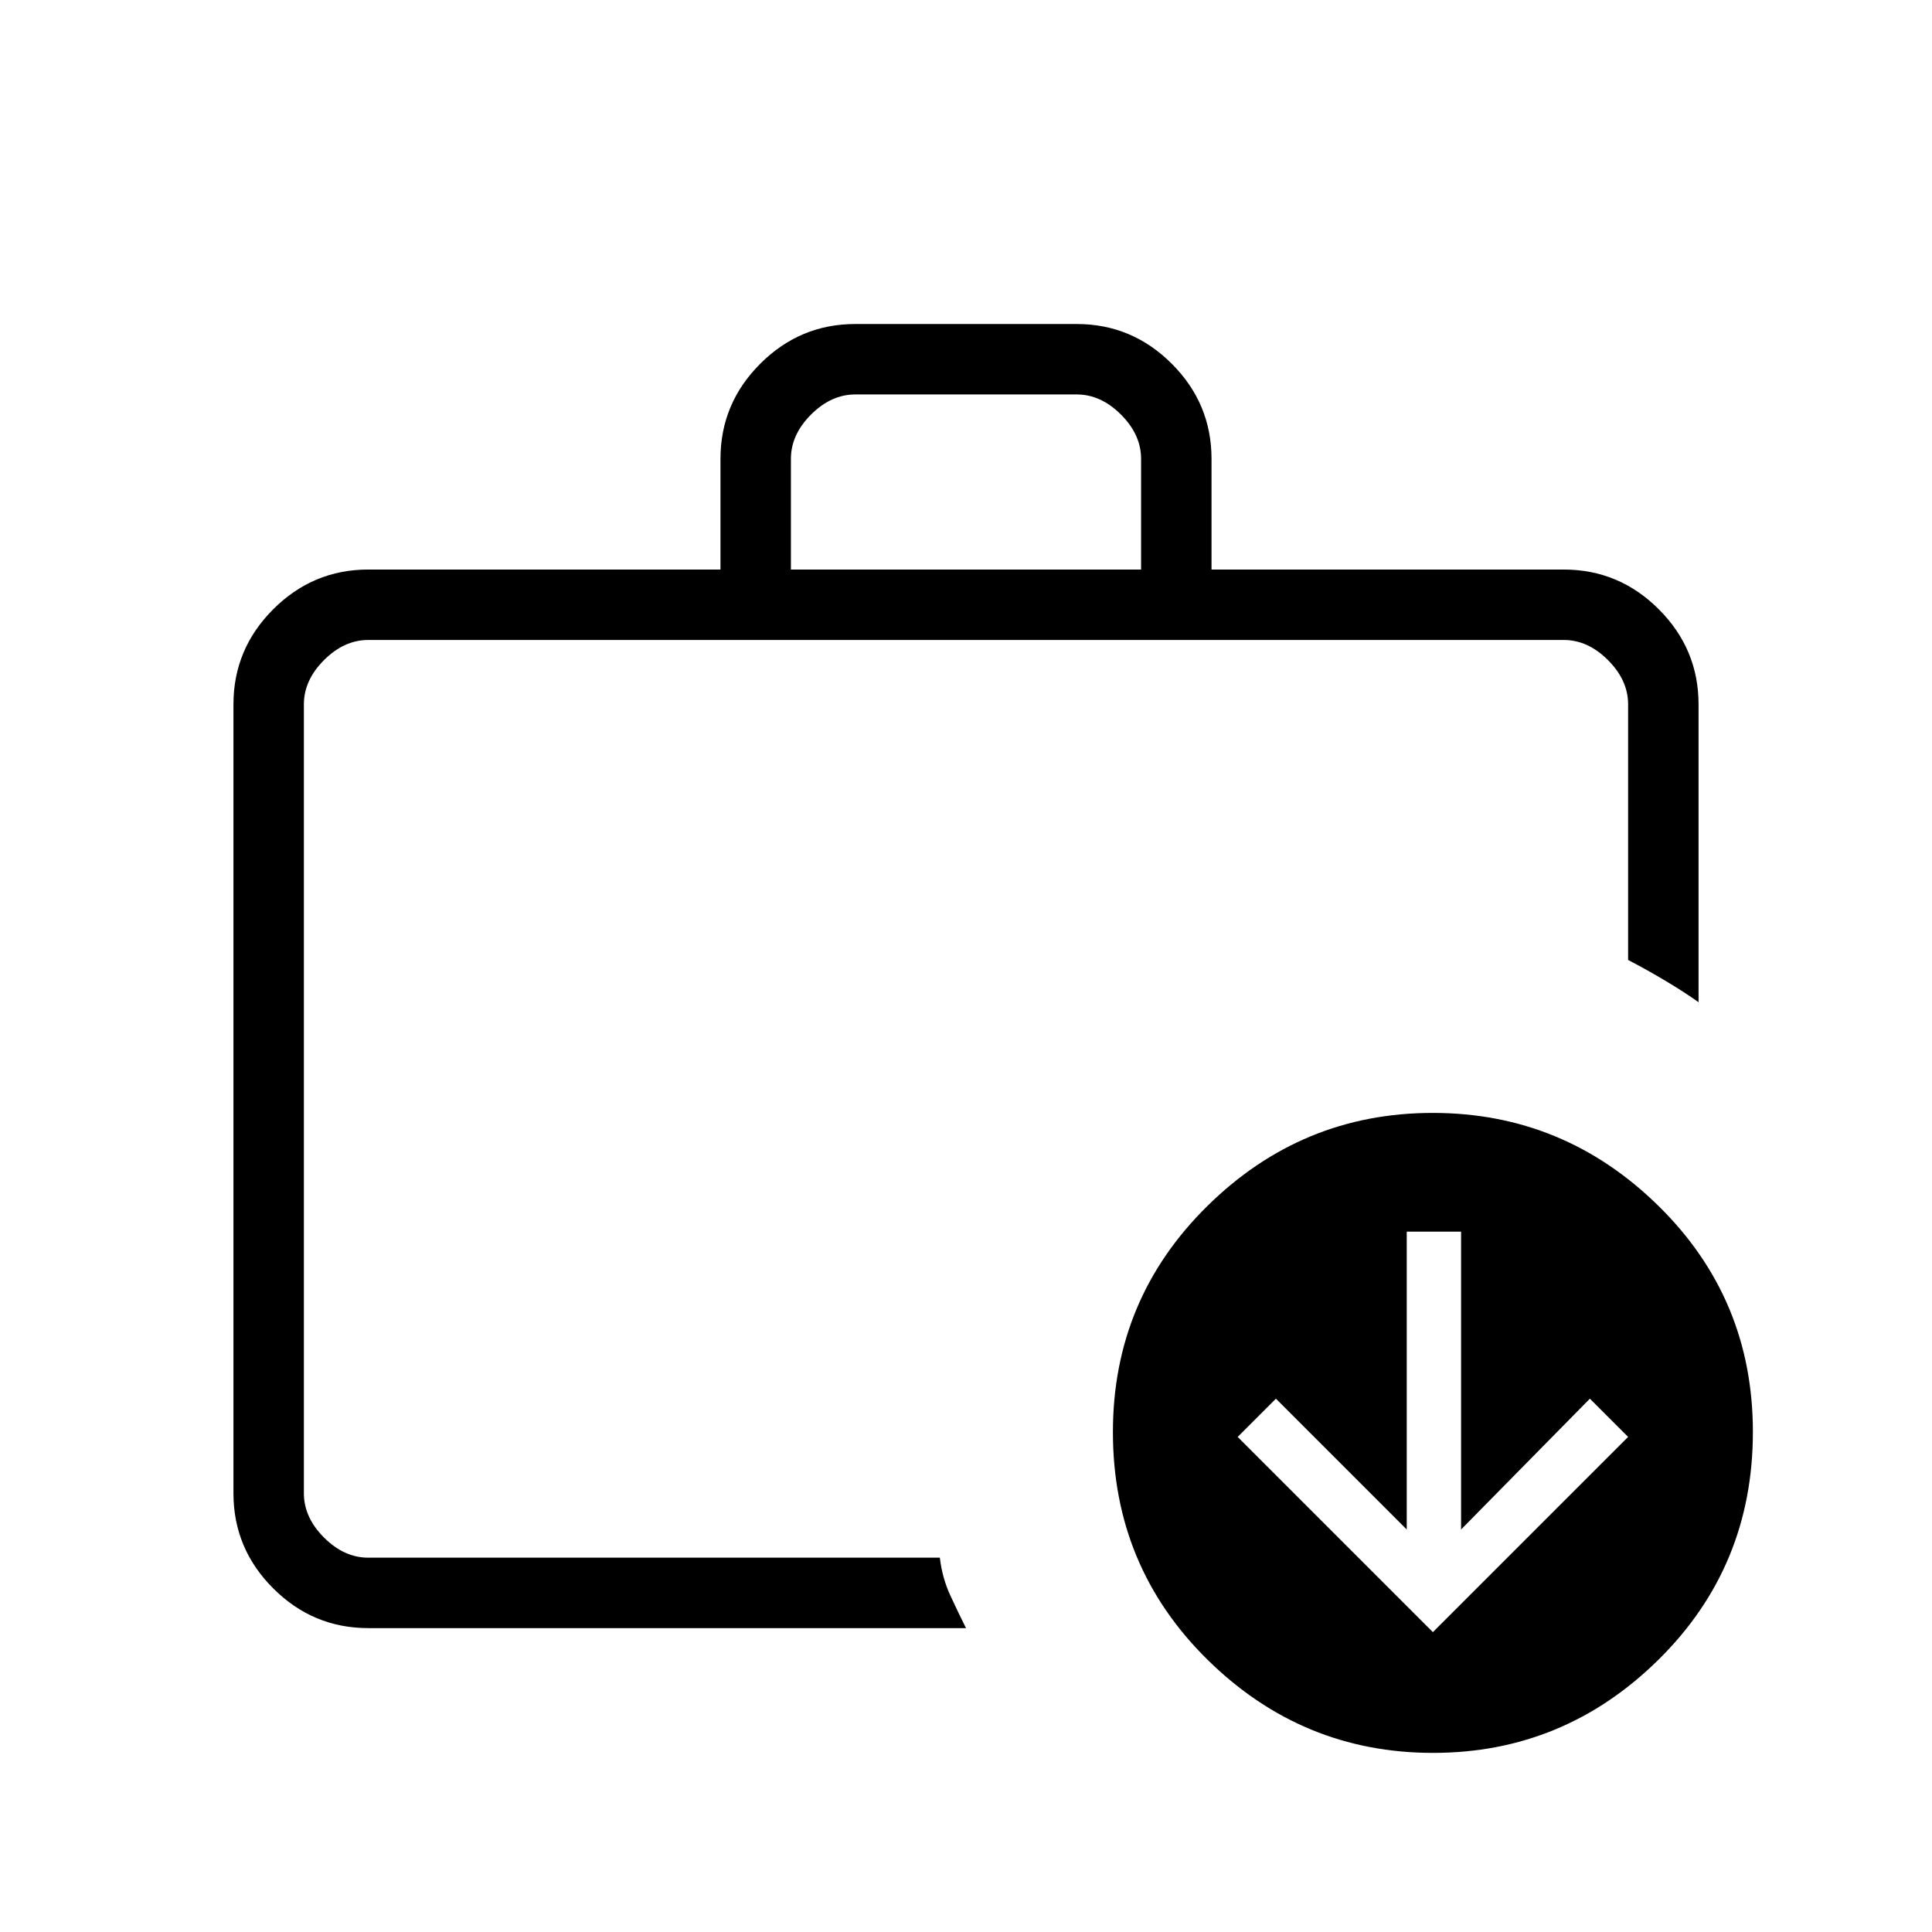 <svg xmlns="http://www.w3.org/2000/svg" height="48" viewBox="0 -960 960 960" width="48"><path d="M151-186v-456 456Zm242-491h174v-55q0-12-10-22t-22-10H425q-12 0-22 10t-10 22v55ZM183-151q-27.5 0-47.25-19.75T116-218v-392q0-27.5 19.75-47.25T183-677h175v-55q0-27.5 19.75-47.25T425-799h110q27.5 0 47.25 19.75T602-732v55h175q27.5 0 47.25 19.75T844-610v148q-7-5-16.274-10.538Q818.452-478.077 809-483v-127q0-12-10-22t-22-10H183q-12 0-22 10t-10 22v392q0 12 10 22t22 10h284q1.2 10.049 5.1 18.525Q476-159 480-151H183Zm529 2 97-97-19-19-64 65v-148h-27v148l-65-65-19 19 97 97Zm.067 60Q647-89 600-135.304q-47-46.305-47-113.095 0-66.091 46.933-112.346Q646.866-407 711.933-407 777-407 824-360.878q47 46.123 47 112.378 0 66.935-46.933 113.217Q777.134-89 712.067-89Z"/></svg>